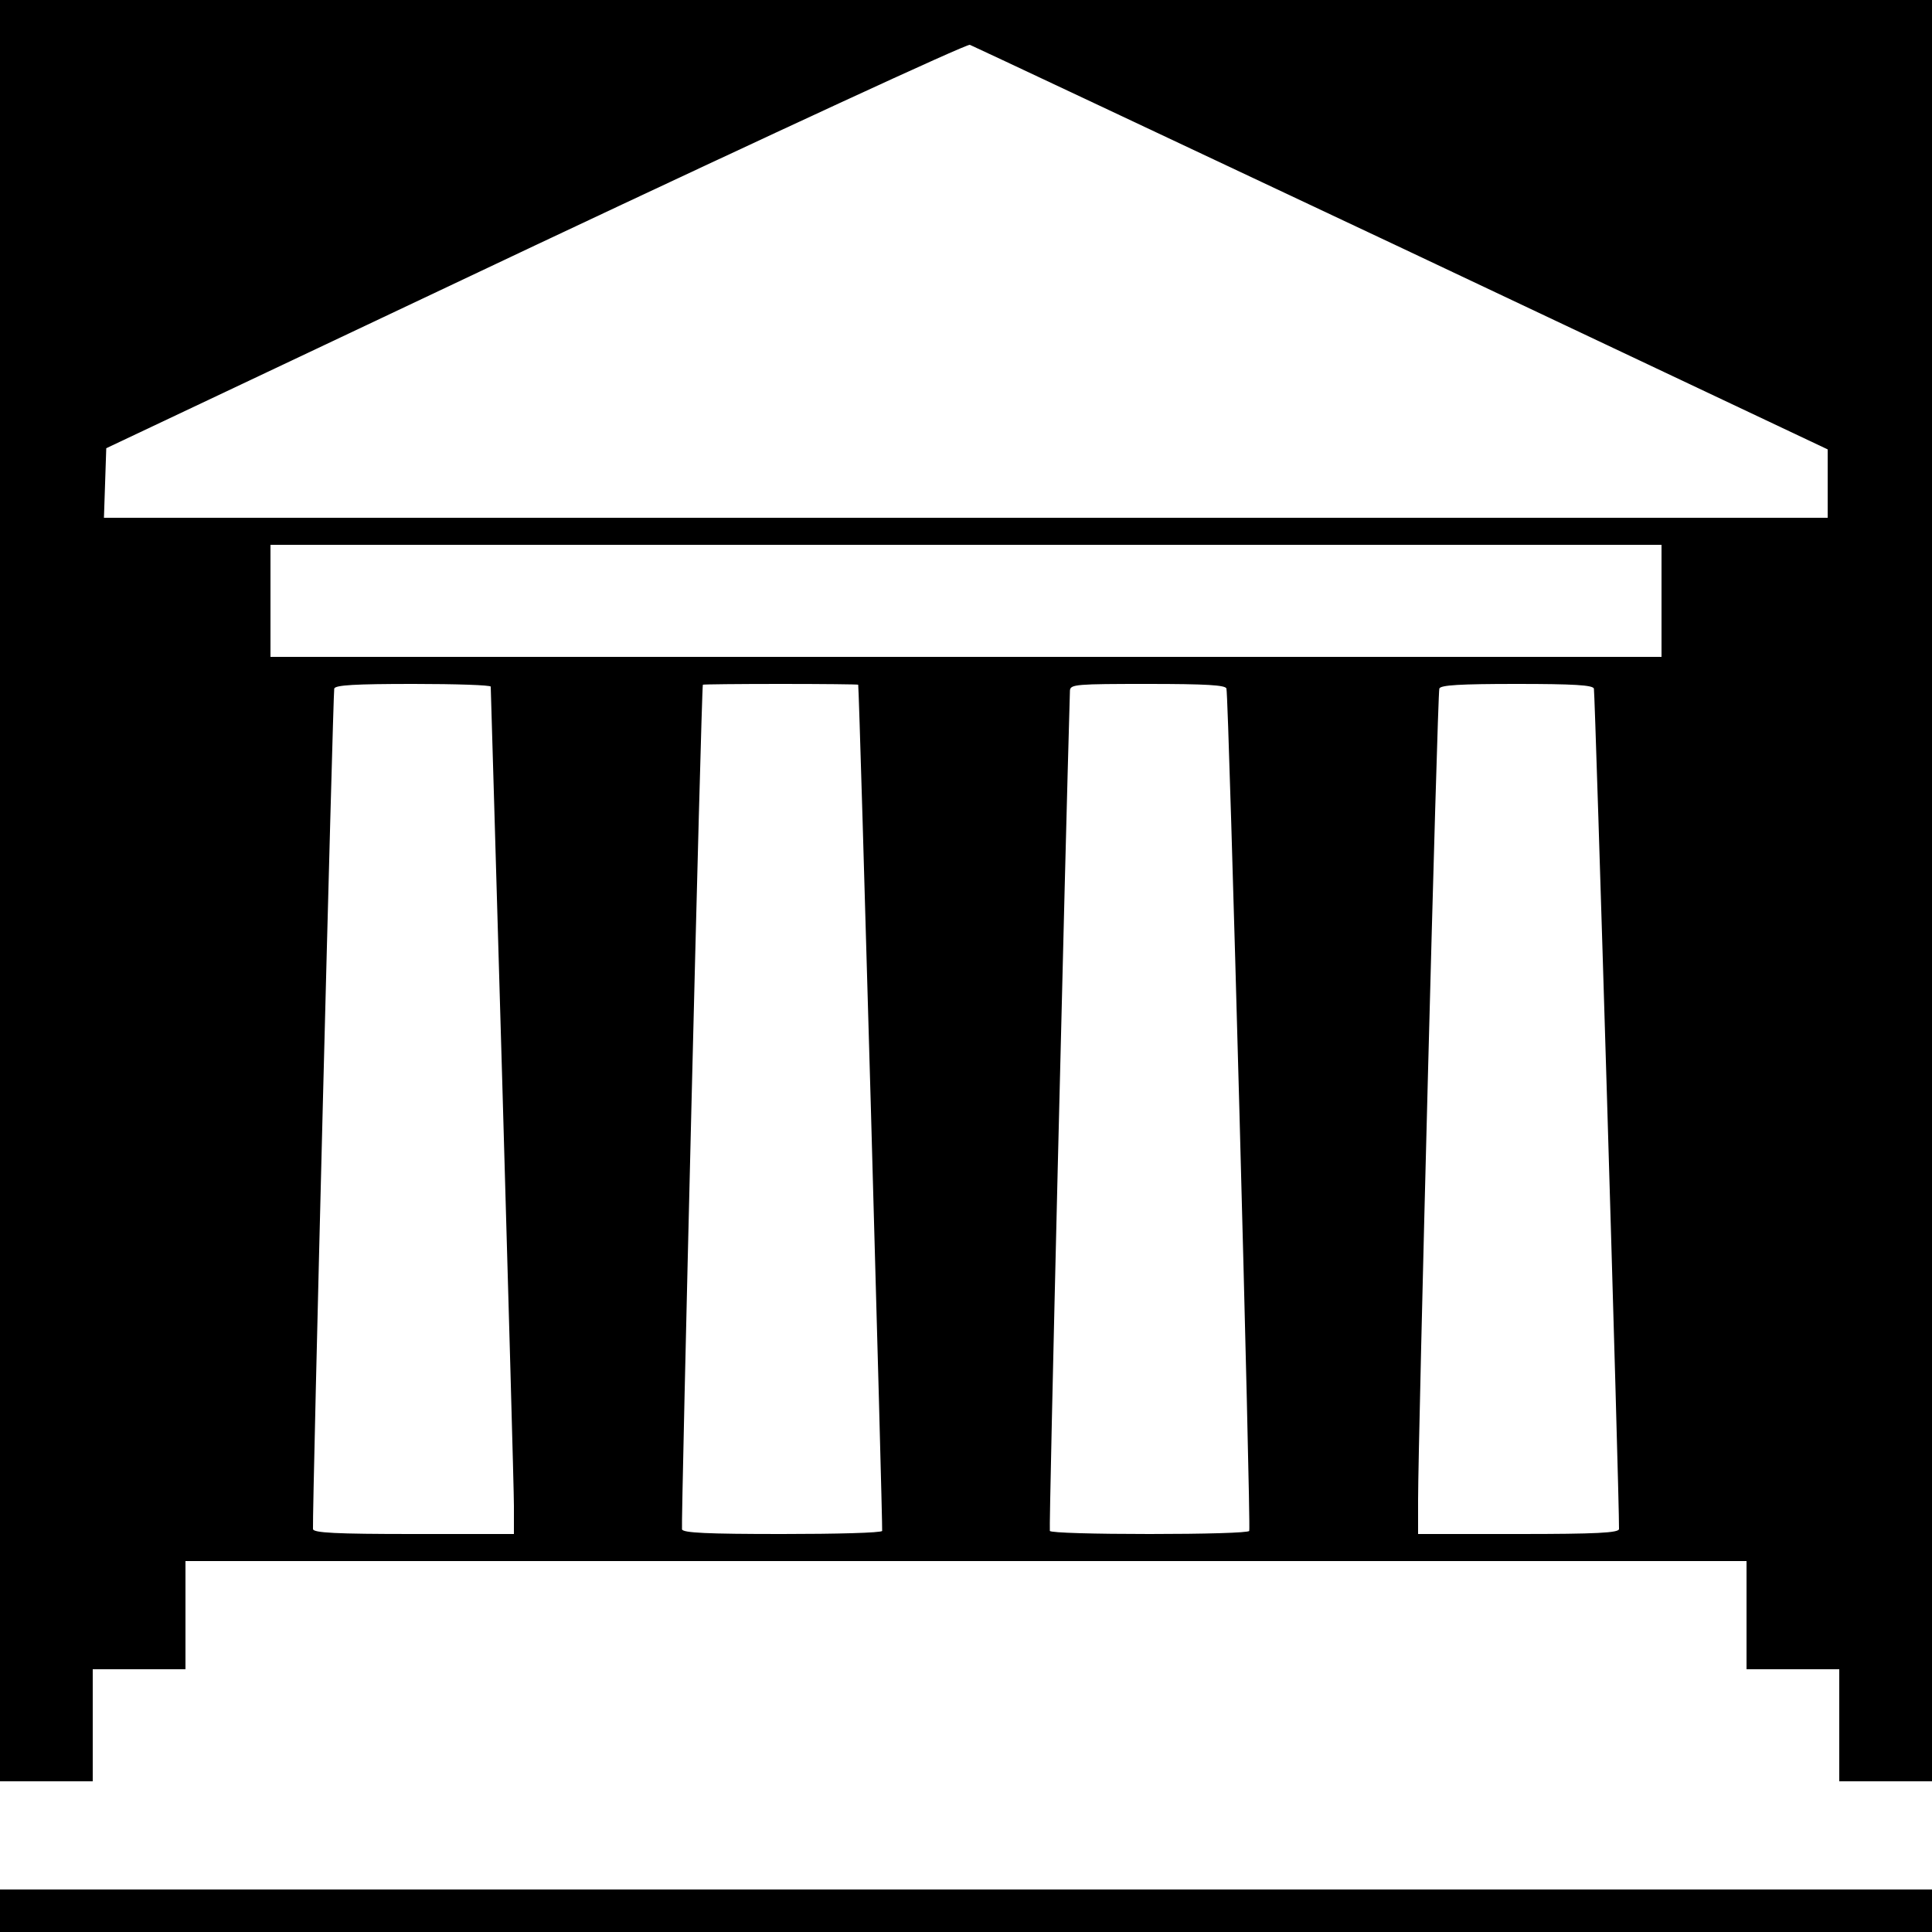 <?xml version="1.0" standalone="no"?>
<!DOCTYPE svg PUBLIC "-//W3C//DTD SVG 20010904//EN"
 "http://www.w3.org/TR/2001/REC-SVG-20010904/DTD/svg10.dtd">
<svg version="1.0" xmlns="http://www.w3.org/2000/svg"
 width="500pt" height="500pt" viewBox="0 0 500 500"
 preserveAspectRatio="xMidYMid meet">

<g transform="translate(0,500) scale(0.1,-0.1)"
fill="#000000" stroke="none">
<path d="M0 2695 l0 -2305 120 0 120 0 0 145 0 145 120 0 120 0 0 140 0 140
2020 0 2020 0 0 -140 0 -140 120 0 120 0 0 -145 0 -145 120 0 120 0 0 2305 0
2305 -2500 0 -2500 0 0 -2305z m3628 1663 l1102 -521 0 -88 0 -89 -2230 0
-2231 0 3 90 3 90 1110 525 c611 288 1117 522 1125 519 8 -3 511 -240 1118
-526z m672 -913 l0 -145 -1800 0 -1800 0 0 145 0 145 1800 0 1800 0 0 -145z
m-3030 -222 c0 -5 14 -467 30 -1028 16 -561 30 -1053 30 -1092 l0 -73 -260 0
c-201 0 -260 3 -260 13 -2 56 52 2165 55 2175 3 9 53 12 205 12 110 0 200 -3
200 -7z m951 5 c3 -11 64 -2185 62 -2190 -2 -5 -119 -8 -259 -8 -195 0 -256 3
-259 12 -3 10 50 2176 54 2186 1 1 91 2 201 2 110 0 200 -1 201 -2z m953 -10
c6 -20 64 -2172 59 -2180 -2 -5 -118 -8 -258 -8 -140 0 -256 3 -258 8 -3 5 40
1770 52 2175 1 16 17 17 201 17 152 0 202 -3 204 -12z m951 0 c3 -10 66 -2098
65 -2175 0 -10 -59 -13 -260 -13 l-260 0 0 88 c0 158 50 2087 55 2100 3 9 53
12 200 12 148 0 197 -3 200 -12z"/>
<path d="M0 55 l0 -55 2500 0 2500 0 0 55 0 55 -2500 0 -2500 0 0 -55z"/>
</g>
</svg>
